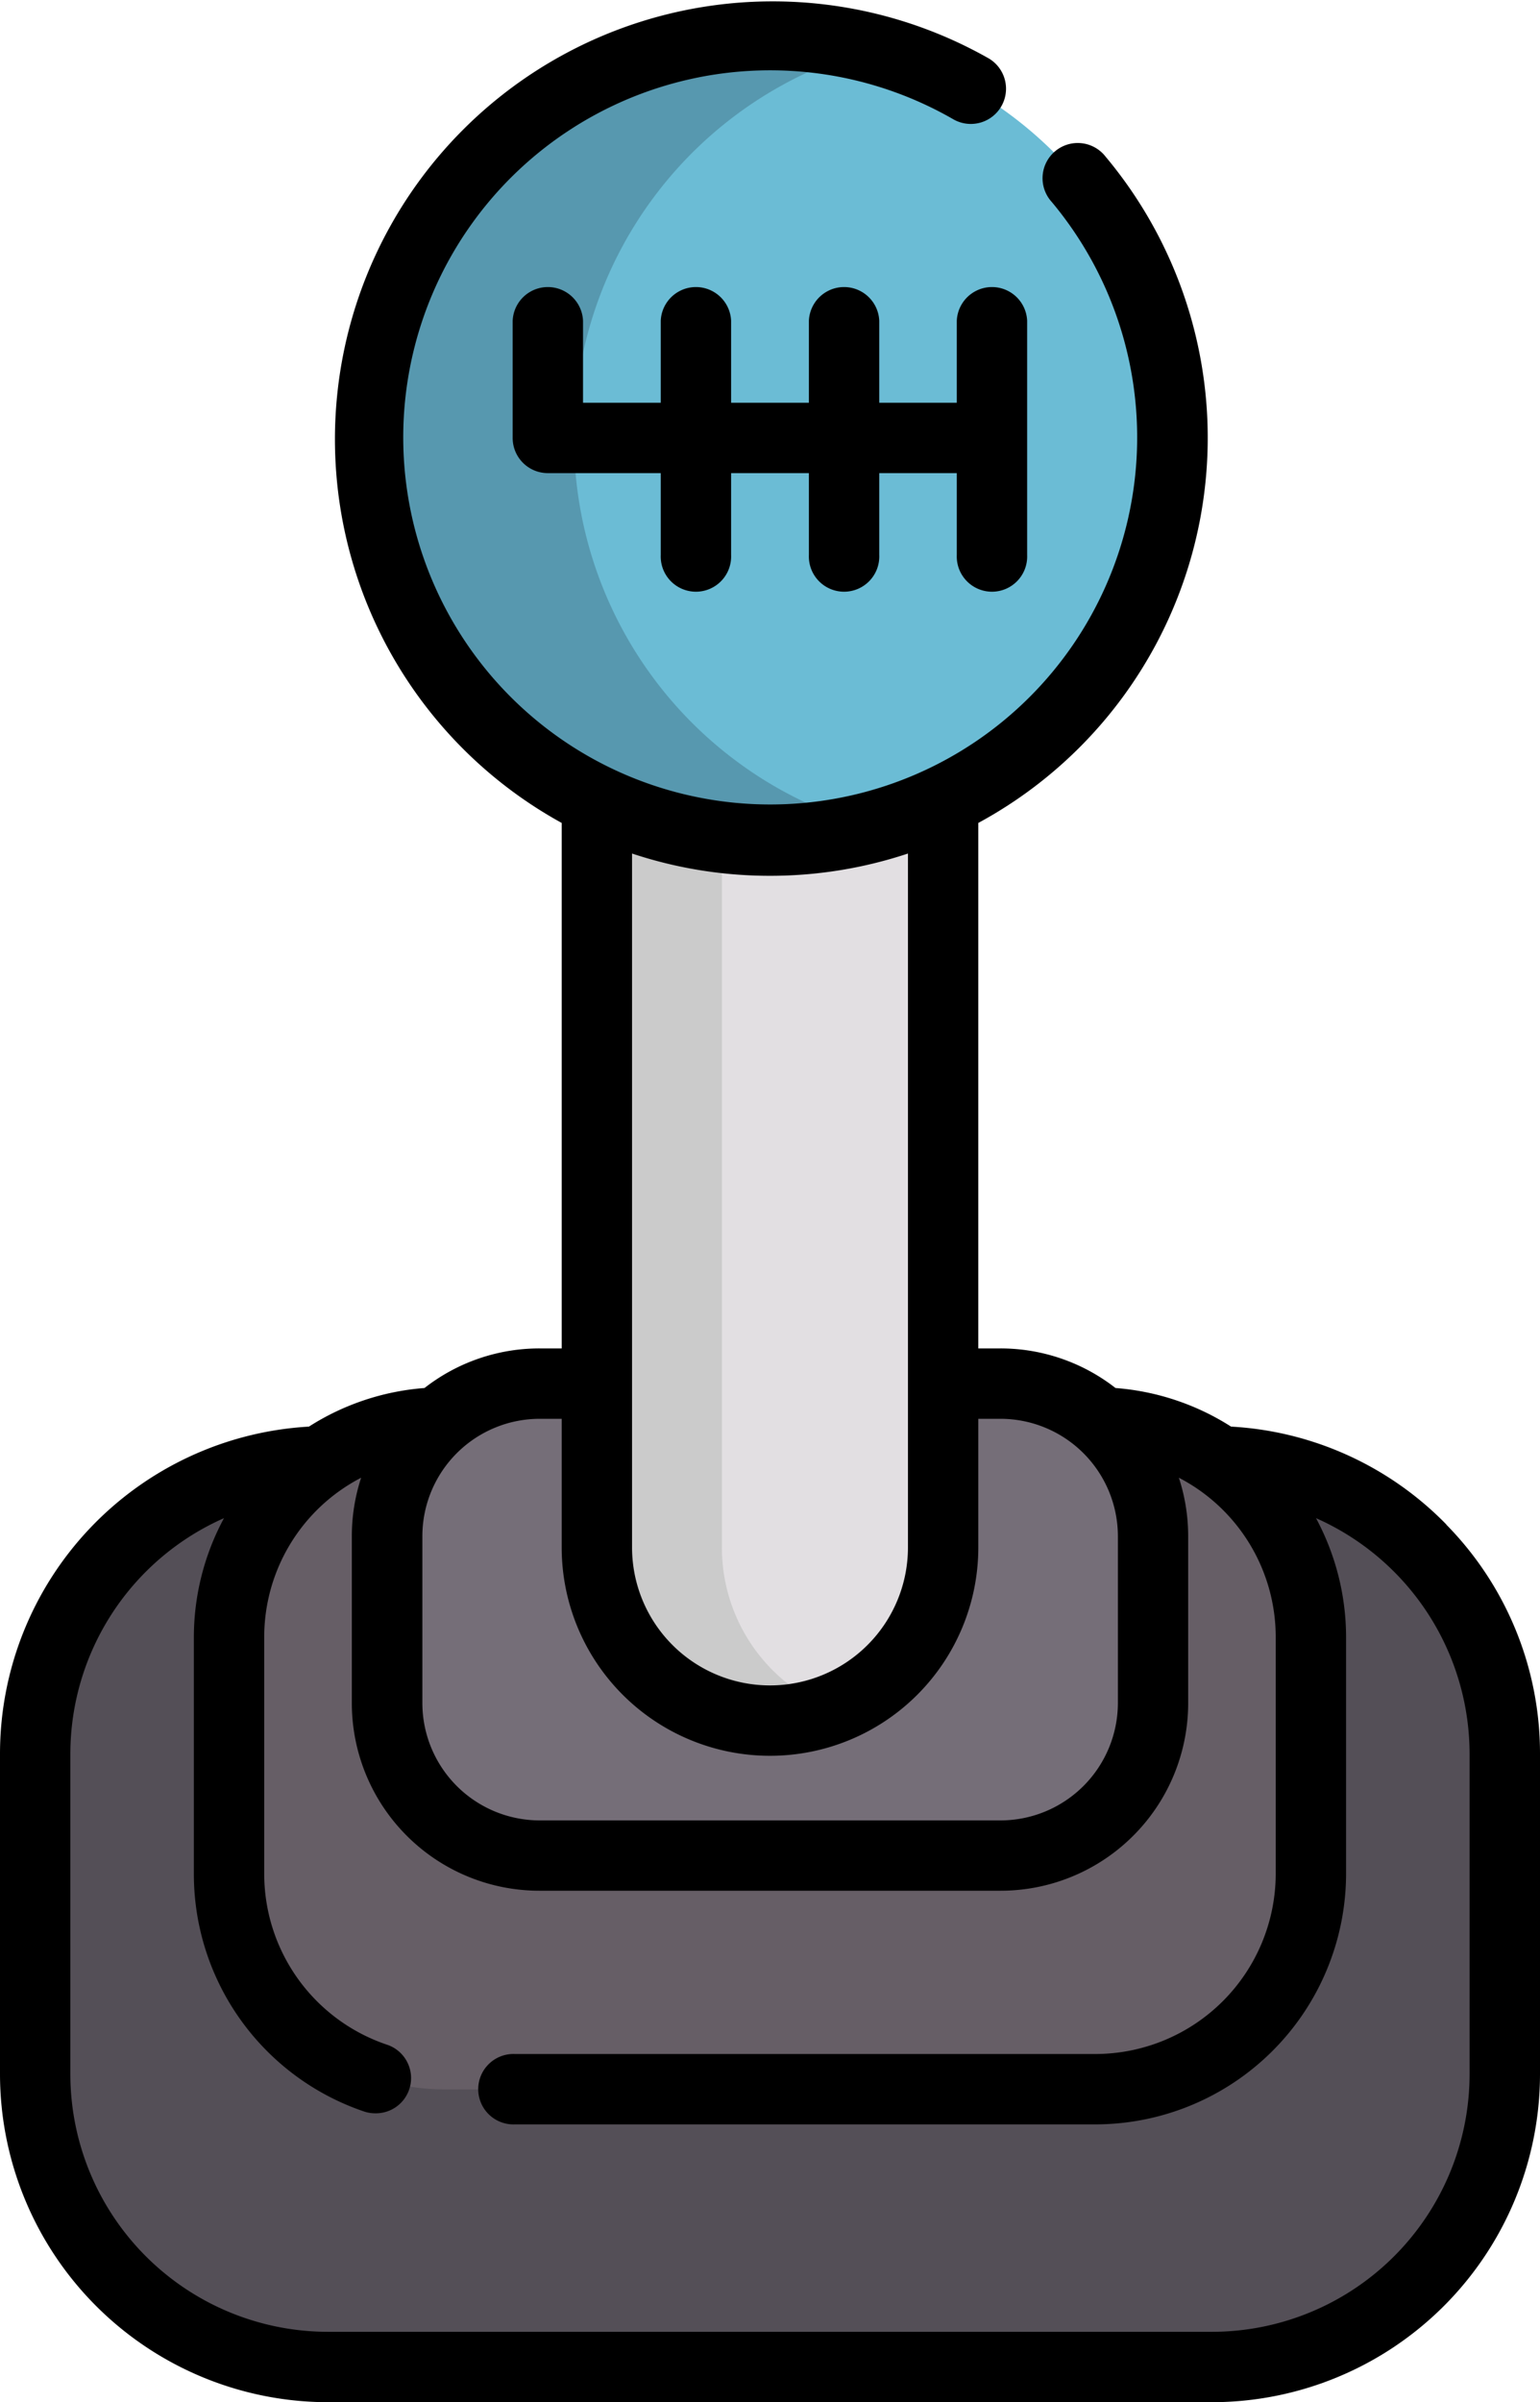 <svg xmlns="http://www.w3.org/2000/svg" width="246.26" height="384" viewBox="0 0 246.26 384"><path d="M375.83,437.57H234.43a46.81,46.81,0,0,0-46.81,46.81v51.19a46.81,46.81,0,0,0,46.81,46.81h141.4a46.8,46.8,0,0,0,46.8-46.81V484.38a46.8,46.8,0,0,0-46.8-46.81Zm0,0" transform="translate(-182 -204)" fill="#544f57"/><path d="M357.17,431.38H253.09a34.44,34.44,0,0,0-34.45,34.44v37.69A34.45,34.45,0,0,0,253.09,538H357.17a34.45,34.45,0,0,0,34.45-34.45V465.82a34.44,34.44,0,0,0-34.45-34.44Zm0,0" transform="translate(-182 -204)" fill="#665e66"/><path d="M342,425.17H268.28a24.39,24.39,0,0,0-24.39,24.4v26.68a24.4,24.4,0,0,0,24.39,24.39H342a24.4,24.4,0,0,0,24.39-24.39V449.57A24.39,24.39,0,0,0,342,425.17Zm0,0" transform="translate(-182 -204)" fill="#756e78"/><path d="M305.13,479.05a27.69,27.69,0,0,1-27.69-27.69V304h55.37v147.4a27.69,27.69,0,0,1-27.68,27.69Zm0,0" transform="translate(-182 -204)" fill="#e2dfe2"/><path d="M315.13,477.19a27.71,27.71,0,0,1-37.69-25.83V304h20v147.4a27.7,27.7,0,0,0,17.68,25.83Zm0,0" transform="translate(-182 -204)" fill="#cbcbcb"/><path d="M369.51,274a64.39,64.39,0,1,1-18.86-45.52A64.38,64.38,0,0,1,369.51,274Zm0,0" transform="translate(-182 -204)" fill="#6bbcd5"/><path d="M321.64,336.23a63.71,63.71,0,0,1-16.51,2.15,64.38,64.38,0,1,1,16.51-126.61,64.39,64.39,0,0,0,0,124.46Zm0,0" transform="translate(-182 -204)" fill="#5798af"/><path d="M413.29,447.7a52.07,52.07,0,0,0-34.43-15.65,40,40,0,0,0-18.48-6.17,29.87,29.87,0,0,0-18.4-6.33h-3.54v-84a70,70,0,0,0,20.36-106.5,5.63,5.63,0,1,0-8.62,7.23,58.68,58.68,0,1,1-15.68-13.18,5.63,5.63,0,0,0,5.63-9.75,70,70,0,1,0-68.31,122.2v84h-3.54a29.84,29.84,0,0,0-18.4,6.33,39.93,39.93,0,0,0-18.48,6.17A52.39,52.39,0,0,0,182,484.38v51.19A52.49,52.49,0,0,0,234.43,588h141.4a52.49,52.49,0,0,0,52.43-52.43V484.38a52.16,52.16,0,0,0-15-36.68ZM305.13,344a69.74,69.74,0,0,0,22.06-3.56V451.36a22.06,22.06,0,0,1-44.12,0V340.44A69.74,69.74,0,0,0,305.13,344Zm-36.85,86.8h3.54v20.56a33.31,33.31,0,0,0,66.62,0V430.8H342a18.79,18.79,0,0,1,18.76,18.77v26.67A18.79,18.79,0,0,1,342,495h-73.7a18.78,18.78,0,0,1-18.76-18.77V449.57a18.78,18.78,0,0,1,18.76-18.77ZM417,535.57a41.22,41.22,0,0,1-41.18,41.18H234.43a41.22,41.22,0,0,1-41.18-41.18V484.38a41.23,41.23,0,0,1,24.57-37.7A40.13,40.13,0,0,0,213,465.82v37.69a40.08,40.08,0,0,0,27.16,38,5.51,5.51,0,0,0,1.81.31,5.63,5.63,0,0,0,1.82-11,28.82,28.82,0,0,1-19.54-27.3V465.82a28.69,28.69,0,0,1,15.5-25.6,30.06,30.06,0,0,0-1.49,9.35v26.67a30,30,0,0,0,30,30H342a30,30,0,0,0,30-30V449.57a30.11,30.11,0,0,0-1.49-9.35A28.7,28.7,0,0,1,386,465.82v37.69a28.86,28.86,0,0,1-28.82,28.83H264.34a5.63,5.63,0,1,0,0,11.25h92.83a40.13,40.13,0,0,0,40.08-40.08V465.82a40.24,40.24,0,0,0-4.81-19.14A41.27,41.27,0,0,1,417,484.38Zm0,0" transform="translate(-182 -204)"/><path d="M335,255.28v13.1H322.6v-13.1a5.63,5.63,0,0,0-11.25,0v13.1H298.91v-13.1a5.63,5.63,0,0,0-11.25,0v13.1H275.23v-13.1a5.63,5.63,0,0,0-11.25,0V274a5.62,5.62,0,0,0,5.62,5.63h18.06v13.09a5.63,5.63,0,1,0,11.25,0V279.63h12.44v13.09a5.63,5.63,0,1,0,11.25,0V279.63H335v13.09a5.63,5.63,0,1,0,11.25,0V255.28a5.63,5.63,0,0,0-11.25,0Zm0,0" transform="translate(-182 -204)"/></svg>